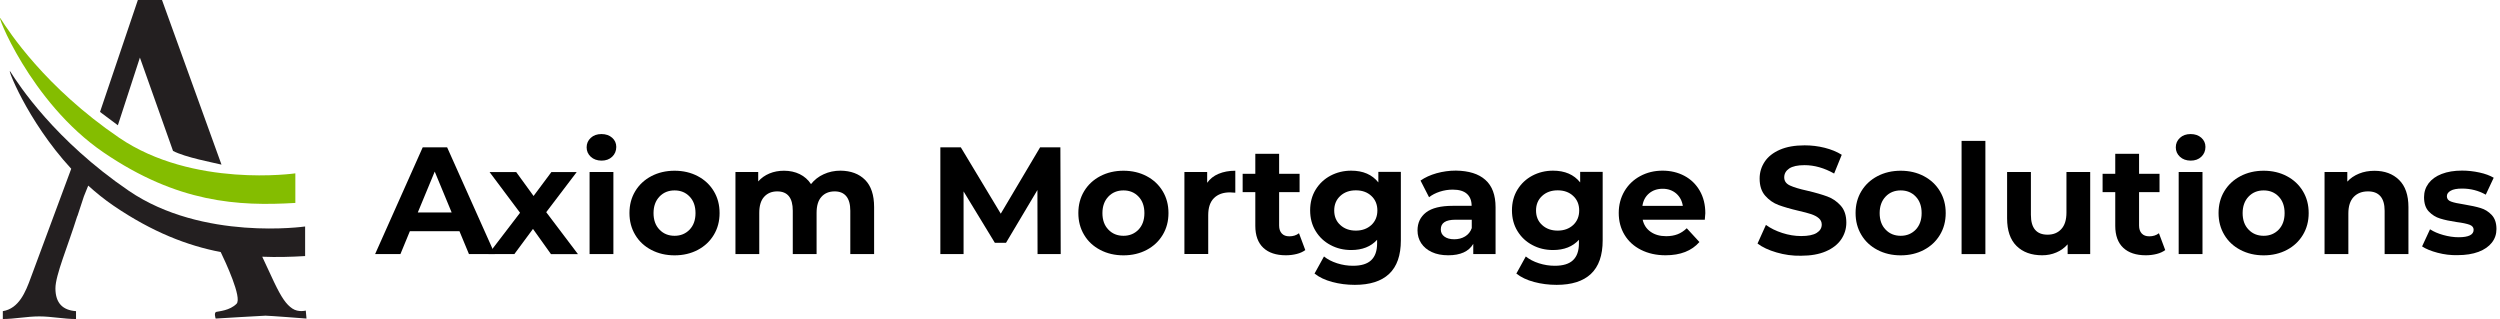 <?xml version="1.0" encoding="utf-8"?>
<!-- Generator: Adobe Illustrator 25.2.0, SVG Export Plug-In . SVG Version: 6.00 Build 0)  -->
<svg version="1.1" id="Layer_1" xmlns="http://www.w3.org/2000/svg" xmlns:xlink="http://www.w3.org/1999/xlink" x="0px" y="0px"
	 width="3811.6px" height="486.5px" viewBox="0 0 3811.6 486.5" style="enable-background:new 0 0 3811.6 486.5;"
	 xml:space="preserve">
<style type="text/css">
	.st0{fill:#231F20;}
	.st1{fill:#84BD00;}
	.st2{fill:none;}
</style>
<g>
	<g>
		<path class="st0" d="M337.7,251L247,0h-36.8l-57.7,170.6c0.9,0.7,1.7,1.4,2.6,2l24.6,18.4l33.6-103.2l50.5,142.3
			C282.4,240,325.8,248,337.7,251"/>
		<path class="st0" d="M466.2,473.5c0,0-11.3,3.1-20.5-3.1c-9.2-6.2-16.4-16.4-27.7-40c-5.9-12.3-12.9-27.4-18.2-39
			c22.3,0.9,44,0.3,65.4-1v-45.1c0,0-155.9,22.6-268.8-54.4C83.6,214,28.2,128.9,15.9,109.4C8.7,97.9,40.1,183,108.6,257.3L47.1,423
			c-8,22-18.1,47.4-42.8,51.4v12c17.4,0,36.8-4,55.5-4c18.7,0,37.5,4,56.1,4v-12c-20-1.4-31.4-12-31.4-34.8
			c0-20,18.6-63.3,33.3-110.1h0.2l9.9-30.1h0l6.6-16.4c11.9,10.8,24.7,21.1,38.4,30.5c59.5,40.6,113.2,61.1,163.6,70.8
			c6.7,13.9,33.1,70,24.1,78.9c-10.2,10.3-26.7,11.3-30.8,12.3c-4.1,1-1,10.2-1,10.2s72.4-4.4,76-4.4c5.7,0,62.5,4.4,62.5,4.4
			L466.2,473.5z"/>
		<path class="st1" d="M1,28.4c-9.2-14.5,44.1,127.2,157,204.1c112.8,76.9,205.1,82.1,292.3,76.9v-45.1c0,0-155.9,22.6-268.8-54.4
			C68.7,133,13.3,47.9,1,28.4"/>
		<rect class="st2" width="467.2" height="486.5"/>
	</g>
	<g>
		<path d="M700.5,352.5h-75.6l-14.4,34.9h-38.6l72.6-162.8h37.2l72.8,162.8h-39.5L700.5,352.5z M688.6,323.9l-25.8-62.3L637,323.9
			H688.6z"/>
		<path d="M840,387.4L812.6,349l-28.4,38.4h-39.5l48.2-63l-46.5-62.1H787l26.5,36.5l27.2-36.5h38.6l-46.5,61.2l48.4,64H840z"/>
		<path d="M900.7,239c-4.2-3.9-6.3-8.7-6.3-14.4c0-5.7,2.1-10.5,6.3-14.4c4.2-3.9,9.6-5.8,16.3-5.8c6.7,0,12.1,1.9,16.3,5.6
			c4.2,3.7,6.3,8.4,6.3,14c0,6-2.1,11-6.3,15s-9.6,5.9-16.3,5.9C910.4,244.8,904.9,242.9,900.7,239z M898.9,262.2h36.3v125.2h-36.3
			V262.2z"/>
		<path d="M993,381c-10.5-5.5-18.7-13.1-24.5-22.9c-5.9-9.8-8.8-20.9-8.8-33.3c0-12.4,2.9-23.5,8.8-33.3
			c5.9-9.8,14.1-17.4,24.5-22.9c10.5-5.5,22.3-8.3,35.5-8.3c13.2,0,25,2.8,35.4,8.3c10.4,5.5,18.5,13.1,24.4,22.9
			c5.9,9.8,8.8,20.9,8.8,33.3c0,12.4-2.9,23.5-8.8,33.3c-5.9,9.8-14,17.4-24.4,22.9c-10.4,5.5-22.2,8.3-35.4,8.3
			C1015.3,389.3,1003.5,386.5,993,381z M1051.4,350.1c6-6.3,9-14.7,9-25.2c0-10.5-3-19-9-25.2c-6-6.3-13.6-9.4-22.9-9.4
			c-9.3,0-17,3.1-23,9.4c-6,6.3-9.1,14.7-9.1,25.2c0,10.5,3,19,9.1,25.2c6,6.3,13.7,9.4,23,9.4
			C1037.8,359.5,1045.4,356.3,1051.4,350.1z"/>
		<path d="M1318.9,274.2c9.2,9.2,13.8,23.1,13.8,41.5v71.7h-36.3v-66.1c0-9.9-2.1-17.3-6.2-22.2c-4.1-4.9-10-7.3-17.6-7.3
			c-8.5,0-15.3,2.8-20.2,8.3c-5,5.5-7.4,13.7-7.4,24.5v62.8h-36.3v-66.1c0-19.7-7.9-29.5-23.7-29.5c-8.4,0-15,2.8-20,8.3
			c-5,5.5-7.4,13.7-7.4,24.5v62.8h-36.3V262.2h34.7v14.4c4.7-5.3,10.4-9.3,17.1-12.1c6.7-2.8,14.2-4.2,22.2-4.2
			c8.8,0,16.8,1.7,24,5.2c7.1,3.5,12.9,8.6,17.2,15.2c5.1-6.5,11.6-11.6,19.4-15.1c7.8-3.6,16.4-5.4,25.7-5.4
			C1297.2,260.4,1309.7,265,1318.9,274.2z"/>
		<path d="M1581.9,387.4l-0.2-97.7l-47.9,80.5h-17l-47.7-78.4v95.6h-35.4V224.6h31.2l60.9,101.2l60-101.2h30.9l0.5,162.8H1581.9z"/>
		<path d="M1677.4,381c-10.5-5.5-18.7-13.1-24.5-22.9c-5.9-9.8-8.8-20.9-8.8-33.3c0-12.4,2.9-23.5,8.8-33.3
			c5.9-9.8,14.1-17.4,24.5-22.9c10.5-5.5,22.3-8.3,35.5-8.3c13.2,0,25,2.8,35.4,8.3c10.4,5.5,18.5,13.1,24.4,22.9
			c5.9,9.8,8.8,20.9,8.8,33.3c0,12.4-2.9,23.5-8.8,33.3c-5.9,9.8-14,17.4-24.4,22.9c-10.4,5.5-22.2,8.3-35.4,8.3
			C1699.7,389.3,1687.8,386.5,1677.4,381z M1735.8,350.1c6-6.3,9-14.7,9-25.2c0-10.5-3-19-9-25.2c-6-6.3-13.6-9.4-22.9-9.4
			c-9.3,0-17,3.1-23,9.4c-6,6.3-9.1,14.7-9.1,25.2c0,10.5,3,19,9.1,25.2c6,6.3,13.7,9.4,23,9.4
			C1722.2,359.5,1729.8,356.3,1735.8,350.1z"/>
		<path d="M1857.9,265c7.4-3.1,15.9-4.7,25.5-4.7v33.5c-4-0.3-6.7-0.5-8.1-0.5c-10.4,0-18.5,2.9-24.4,8.7
			c-5.9,5.8-8.8,14.5-8.8,26.2v59.1h-36.3V262.2h34.7v16.5C1844.7,272.7,1850.5,268.1,1857.9,265z"/>
		<path d="M1990.1,381.3c-3.6,2.6-7.9,4.6-13.1,5.9c-5.2,1.3-10.7,2-16.4,2c-14.9,0-26.4-3.8-34.5-11.4
			c-8.1-7.6-12.2-18.8-12.2-33.5v-51.4h-19.3V265h19.3v-30.5h36.3V265h31.2v27.9h-31.2v50.9c0,5.3,1.4,9.3,4.1,12.2
			c2.7,2.9,6.5,4.3,11.5,4.3c5.7,0,10.6-1.5,14.7-4.7L1990.1,381.3z"/>
		<path d="M2135.8,262.2v104.2c0,23-6,40-17.9,51.2c-11.9,11.2-29.4,16.7-52.3,16.7c-12.1,0-23.6-1.5-34.4-4.4
			c-10.9-2.9-19.9-7.2-27-12.8l14.4-26.1c5.3,4.3,11.9,7.8,20,10.4c8.1,2.6,16.1,3.8,24.2,3.8c12.6,0,21.8-2.8,27.8-8.5
			c6-5.7,9-14.2,9-25.7v-5.4c-9.5,10.4-22.6,15.6-39.5,15.6c-11.5,0-22-2.5-31.5-7.6c-9.5-5-17.1-12.1-22.7-21.3
			c-5.6-9.1-8.4-19.7-8.4-31.6c0-11.9,2.8-22.5,8.4-31.6c5.6-9.1,13.1-16.2,22.7-21.3c9.5-5,20-7.6,31.5-7.6
			c18.1,0,31.9,6,41.4,17.9v-16.1H2135.8z M2090.8,343.1c6.1-5.7,9.2-13.1,9.2-22.2c0-9.1-3.1-16.6-9.2-22.2
			c-6.1-5.7-14-8.5-23.6-8.5c-9.6,0-17.5,2.8-23.7,8.5c-6.2,5.7-9.3,13.1-9.3,22.2c0,9.2,3.1,16.6,9.3,22.2
			c6.2,5.7,14.1,8.5,23.7,8.5C2076.8,351.6,2084.6,348.7,2090.8,343.1z"/>
		<path d="M2264.6,274.2c10.4,9.2,15.6,23.1,15.6,41.8v71.4h-34v-15.6c-6.8,11.6-19.5,17.4-38.2,17.4c-9.6,0-18-1.6-25-4.9
			c-7.1-3.3-12.4-7.8-16.2-13.5c-3.7-5.7-5.6-12.2-5.6-19.5c0-11.6,4.4-20.8,13.1-27.5c8.8-6.7,22.3-10,40.6-10h28.8
			c0-7.9-2.4-14-7.2-18.3c-4.8-4.3-12-6.4-21.6-6.4c-6.7,0-13.2,1-19.7,3.1c-6.4,2.1-11.9,4.9-16.4,8.5l-13-25.4
			c6.8-4.8,15-8.5,24.5-11.2c9.5-2.6,19.3-4,29.4-4C2239.4,260.4,2254.3,265,2264.6,274.2z M2233.7,360.5c4.8-2.9,8.2-7.1,10.2-12.7
			V335h-24.9c-14.9,0-22.3,4.9-22.3,14.7c0,4.7,1.8,8.3,5.5,11c3.6,2.7,8.6,4.1,15,4.1C2223.4,364.8,2228.9,363.4,2233.7,360.5z"/>
		<path d="M2443.5,262.2v104.2c0,23-6,40-17.9,51.2c-11.9,11.2-29.4,16.7-52.3,16.7c-12.1,0-23.6-1.5-34.4-4.4
			c-10.9-2.9-19.9-7.2-27-12.8l14.4-26.1c5.3,4.3,11.9,7.8,20,10.4c8.1,2.6,16.1,3.8,24.2,3.8c12.6,0,21.8-2.8,27.8-8.5
			c6-5.7,9-14.2,9-25.7v-5.4c-9.5,10.4-22.6,15.6-39.5,15.6c-11.5,0-22-2.5-31.5-7.6c-9.5-5-17.1-12.1-22.7-21.3
			c-5.6-9.1-8.4-19.7-8.4-31.6c0-11.9,2.8-22.5,8.4-31.6c5.6-9.1,13.1-16.2,22.7-21.3c9.5-5,20-7.6,31.5-7.6
			c18.1,0,31.9,6,41.4,17.9v-16.1H2443.5z M2398.5,343.1c6.1-5.7,9.2-13.1,9.2-22.2c0-9.1-3.1-16.6-9.2-22.2
			c-6.1-5.7-14-8.5-23.6-8.5c-9.6,0-17.5,2.8-23.7,8.5c-6.2,5.7-9.3,13.1-9.3,22.2c0,9.2,3.1,16.6,9.3,22.2
			c6.2,5.7,14.1,8.5,23.7,8.5C2384.5,351.6,2392.4,348.7,2398.5,343.1z"/>
		<path d="M2599.2,335h-94.7c1.7,7.8,5.7,13.9,12.1,18.4c6.4,4.5,14.3,6.7,23.7,6.7c6.5,0,12.3-1,17.3-2.9c5-1.9,9.7-5,14.1-9.2
			L2591,369c-11.8,13.5-29,20.2-51.6,20.2c-14.1,0-26.6-2.8-37.5-8.3c-10.9-5.5-19.2-13.1-25.1-22.9c-5.9-9.8-8.8-20.9-8.8-33.3
			c0-12.2,2.9-23.3,8.7-33.2c5.8-9.8,13.8-17.5,24-23c10.2-5.5,21.5-8.3,34.1-8.3c12.2,0,23.3,2.6,33.3,7.9
			c9.9,5.3,17.7,12.8,23.4,22.7c5.7,9.9,8.5,21.3,8.5,34.3C2599.9,325.7,2599.6,329,2599.2,335z M2514.3,294.8
			c-5.6,4.7-9,11-10.2,19.1h61.6c-1.2-7.9-4.7-14.2-10.2-19c-5.6-4.7-12.4-7.1-20.5-7.1C2526.7,287.8,2519.8,290.2,2514.3,294.8z"/>
		<path d="M2708.6,384.9c-12-3.5-21.7-8-29-13.6l12.8-28.4c7,5.1,15.3,9.2,24.9,12.3c9.6,3.1,19.2,4.7,28.8,4.7
			c10.7,0,18.6-1.6,23.7-4.8c5.1-3.2,7.7-7.4,7.7-12.7c0-3.9-1.5-7.1-4.5-9.7c-3-2.6-6.9-4.6-11.6-6.2c-4.7-1.5-11.1-3.3-19.2-5.1
			c-12.4-2.9-22.6-5.9-30.5-8.8c-7.9-2.9-14.7-7.7-20.4-14.2c-5.7-6.5-8.5-15.2-8.5-26.1c0-9.5,2.6-18,7.7-25.7s12.8-13.8,23.1-18.3
			c10.3-4.5,22.9-6.7,37.8-6.7c10.4,0,20.5,1.2,30.5,3.7c9.9,2.5,18.6,6,26.1,10.7l-11.6,28.6c-15-8.5-30.1-12.8-45.1-12.8
			c-10.5,0-18.3,1.7-23.4,5.1c-5,3.4-7.6,7.9-7.6,13.5s2.9,9.7,8.7,12.4c5.8,2.7,14.7,5.4,26.6,8c12.4,2.9,22.6,5.9,30.5,8.8
			c7.9,2.9,14.7,7.6,20.4,14c5.7,6.4,8.5,15,8.5,25.8c0,9.3-2.6,17.8-7.8,25.5c-5.2,7.7-13,13.8-23.4,18.3
			c-10.4,4.5-23,6.7-37.9,6.7C2733.1,390.2,2720.6,388.4,2708.6,384.9z"/>
		<path d="M2862.4,381c-10.5-5.5-18.7-13.1-24.5-22.9c-5.9-9.8-8.8-20.9-8.8-33.3c0-12.4,2.9-23.5,8.8-33.3
			c5.9-9.8,14.1-17.4,24.5-22.9c10.5-5.5,22.3-8.3,35.5-8.3c13.2,0,25,2.8,35.4,8.3c10.4,5.5,18.5,13.1,24.4,22.9
			c5.9,9.8,8.8,20.9,8.8,33.3c0,12.4-2.9,23.5-8.8,33.3c-5.9,9.8-14,17.4-24.4,22.9c-10.4,5.5-22.2,8.3-35.4,8.3
			C2884.7,389.3,2872.8,386.5,2862.4,381z M2920.8,350.1c6-6.3,9-14.7,9-25.2c0-10.5-3-19-9-25.2c-6-6.3-13.6-9.4-22.9-9.4
			c-9.3,0-17,3.1-23,9.4c-6,6.3-9.1,14.7-9.1,25.2c0,10.5,3,19,9.1,25.2c6,6.3,13.7,9.4,23,9.4
			C2907.2,359.5,2914.8,356.3,2920.8,350.1z"/>
		<path d="M2990.7,214.8h36.3v172.6h-36.3V214.8z"/>
		<path d="M3186.8,262.2v125.2h-34.4v-14.9c-4.8,5.4-10.5,9.6-17.2,12.4c-6.7,2.9-13.9,4.3-21.6,4.3c-16.4,0-29.5-4.7-39.1-14.2
			c-9.6-9.5-14.4-23.5-14.4-42.1v-70.7h36.3v65.4c0,20.2,8.5,30.2,25.4,30.2c8.7,0,15.7-2.8,20.9-8.5c5.3-5.7,7.9-14.1,7.9-25.2
			v-61.9H3186.8z"/>
		<path d="M3301.2,381.3c-3.6,2.6-7.9,4.6-13.1,5.9c-5.2,1.3-10.7,2-16.4,2c-14.9,0-26.4-3.8-34.5-11.4
			c-8.1-7.6-12.2-18.8-12.2-33.5v-51.4h-19.3V265h19.3v-30.5h36.3V265h31.2v27.9h-31.2v50.9c0,5.3,1.4,9.3,4.1,12.2
			c2.7,2.9,6.5,4.3,11.5,4.3c5.7,0,10.6-1.5,14.7-4.7L3301.2,381.3z"/>
		<path d="M3323.6,239c-4.2-3.9-6.3-8.7-6.3-14.4c0-5.7,2.1-10.5,6.3-14.4c4.2-3.9,9.6-5.8,16.3-5.8c6.7,0,12.1,1.9,16.3,5.6
			c4.2,3.7,6.3,8.4,6.3,14c0,6-2.1,11-6.3,15s-9.6,5.9-16.3,5.9C3333.2,244.8,3327.8,242.9,3323.6,239z M3321.7,262.2h36.3v125.2
			h-36.3V262.2z"/>
		<path d="M3415.8,381c-10.5-5.5-18.7-13.1-24.5-22.9c-5.9-9.8-8.8-20.9-8.8-33.3c0-12.4,2.9-23.5,8.8-33.3
			c5.9-9.8,14.1-17.4,24.5-22.9c10.5-5.5,22.3-8.3,35.5-8.3c13.2,0,25,2.8,35.4,8.3c10.4,5.5,18.5,13.1,24.4,22.9
			c5.9,9.8,8.8,20.9,8.8,33.3c0,12.4-2.9,23.5-8.8,33.3c-5.9,9.8-14,17.4-24.4,22.9c-10.4,5.5-22.2,8.3-35.4,8.3
			C3438.1,389.3,3426.3,386.5,3415.8,381z M3474.2,350.1c6-6.3,9-14.7,9-25.2c0-10.5-3-19-9-25.2c-6-6.3-13.6-9.4-22.9-9.4
			c-9.3,0-17,3.1-23,9.4c-6,6.3-9.1,14.7-9.1,25.2c0,10.5,3,19,9.1,25.2c6,6.3,13.7,9.4,23,9.4
			C3460.6,359.5,3468.2,356.3,3474.2,350.1z"/>
		<path d="M3657.7,274.3c9.5,9.3,14.3,23.1,14.3,41.4v71.7h-36.3v-66.1c0-9.9-2.2-17.3-6.5-22.2c-4.3-4.9-10.6-7.3-18.8-7.3
			c-9.2,0-16.4,2.8-21.9,8.5c-5.4,5.7-8.1,14.1-8.1,25.2v61.9h-36.3V262.2h34.7v14.7c4.8-5.3,10.8-9.3,17.9-12.2
			c7.1-2.9,15-4.3,23.5-4.3C3635.7,260.4,3648.2,265,3657.7,274.3z"/>
		<path d="M3716.5,385.4c-9.9-2.6-17.8-5.8-23.7-9.7l12.1-26.1c5.6,3.6,12.3,6.5,20.2,8.7c7.9,2.2,15.7,3.4,23.3,3.4
			c15.4,0,23-3.8,23-11.4c0-3.6-2.1-6.1-6.3-7.7c-4.2-1.5-10.6-2.9-19.3-4c-10.2-1.5-18.7-3.3-25.4-5.4c-6.7-2-12.4-5.6-17.3-10.7
			c-4.9-5.1-7.3-12.4-7.3-21.9c0-7.9,2.3-14.9,6.9-21.1c4.6-6.1,11.2-10.9,20-14.3c8.8-3.4,19.1-5.1,31.1-5.1c8.8,0,17.6,1,26.4,2.9
			c8.8,1.9,16,4.6,21.8,8l-12.1,25.8c-11-6.2-23-9.3-36.1-9.3c-7.8,0-13.6,1.1-17.4,3.3c-3.9,2.2-5.8,5-5.8,8.4
			c0,3.9,2.1,6.6,6.3,8.1c4.2,1.6,10.9,3,20,4.4c10.2,1.7,18.6,3.5,25.1,5.5c6.5,1.9,12.2,5.5,17,10.6c4.8,5.1,7.2,12.3,7.2,21.4
			c0,7.8-2.3,14.7-7,20.7c-4.7,6-11.4,10.7-20.4,14.1c-8.9,3.3-19.5,5-31.8,5C3736.6,389.3,3726.4,388,3716.5,385.4z"/>
	</g>
</g>
</svg>
